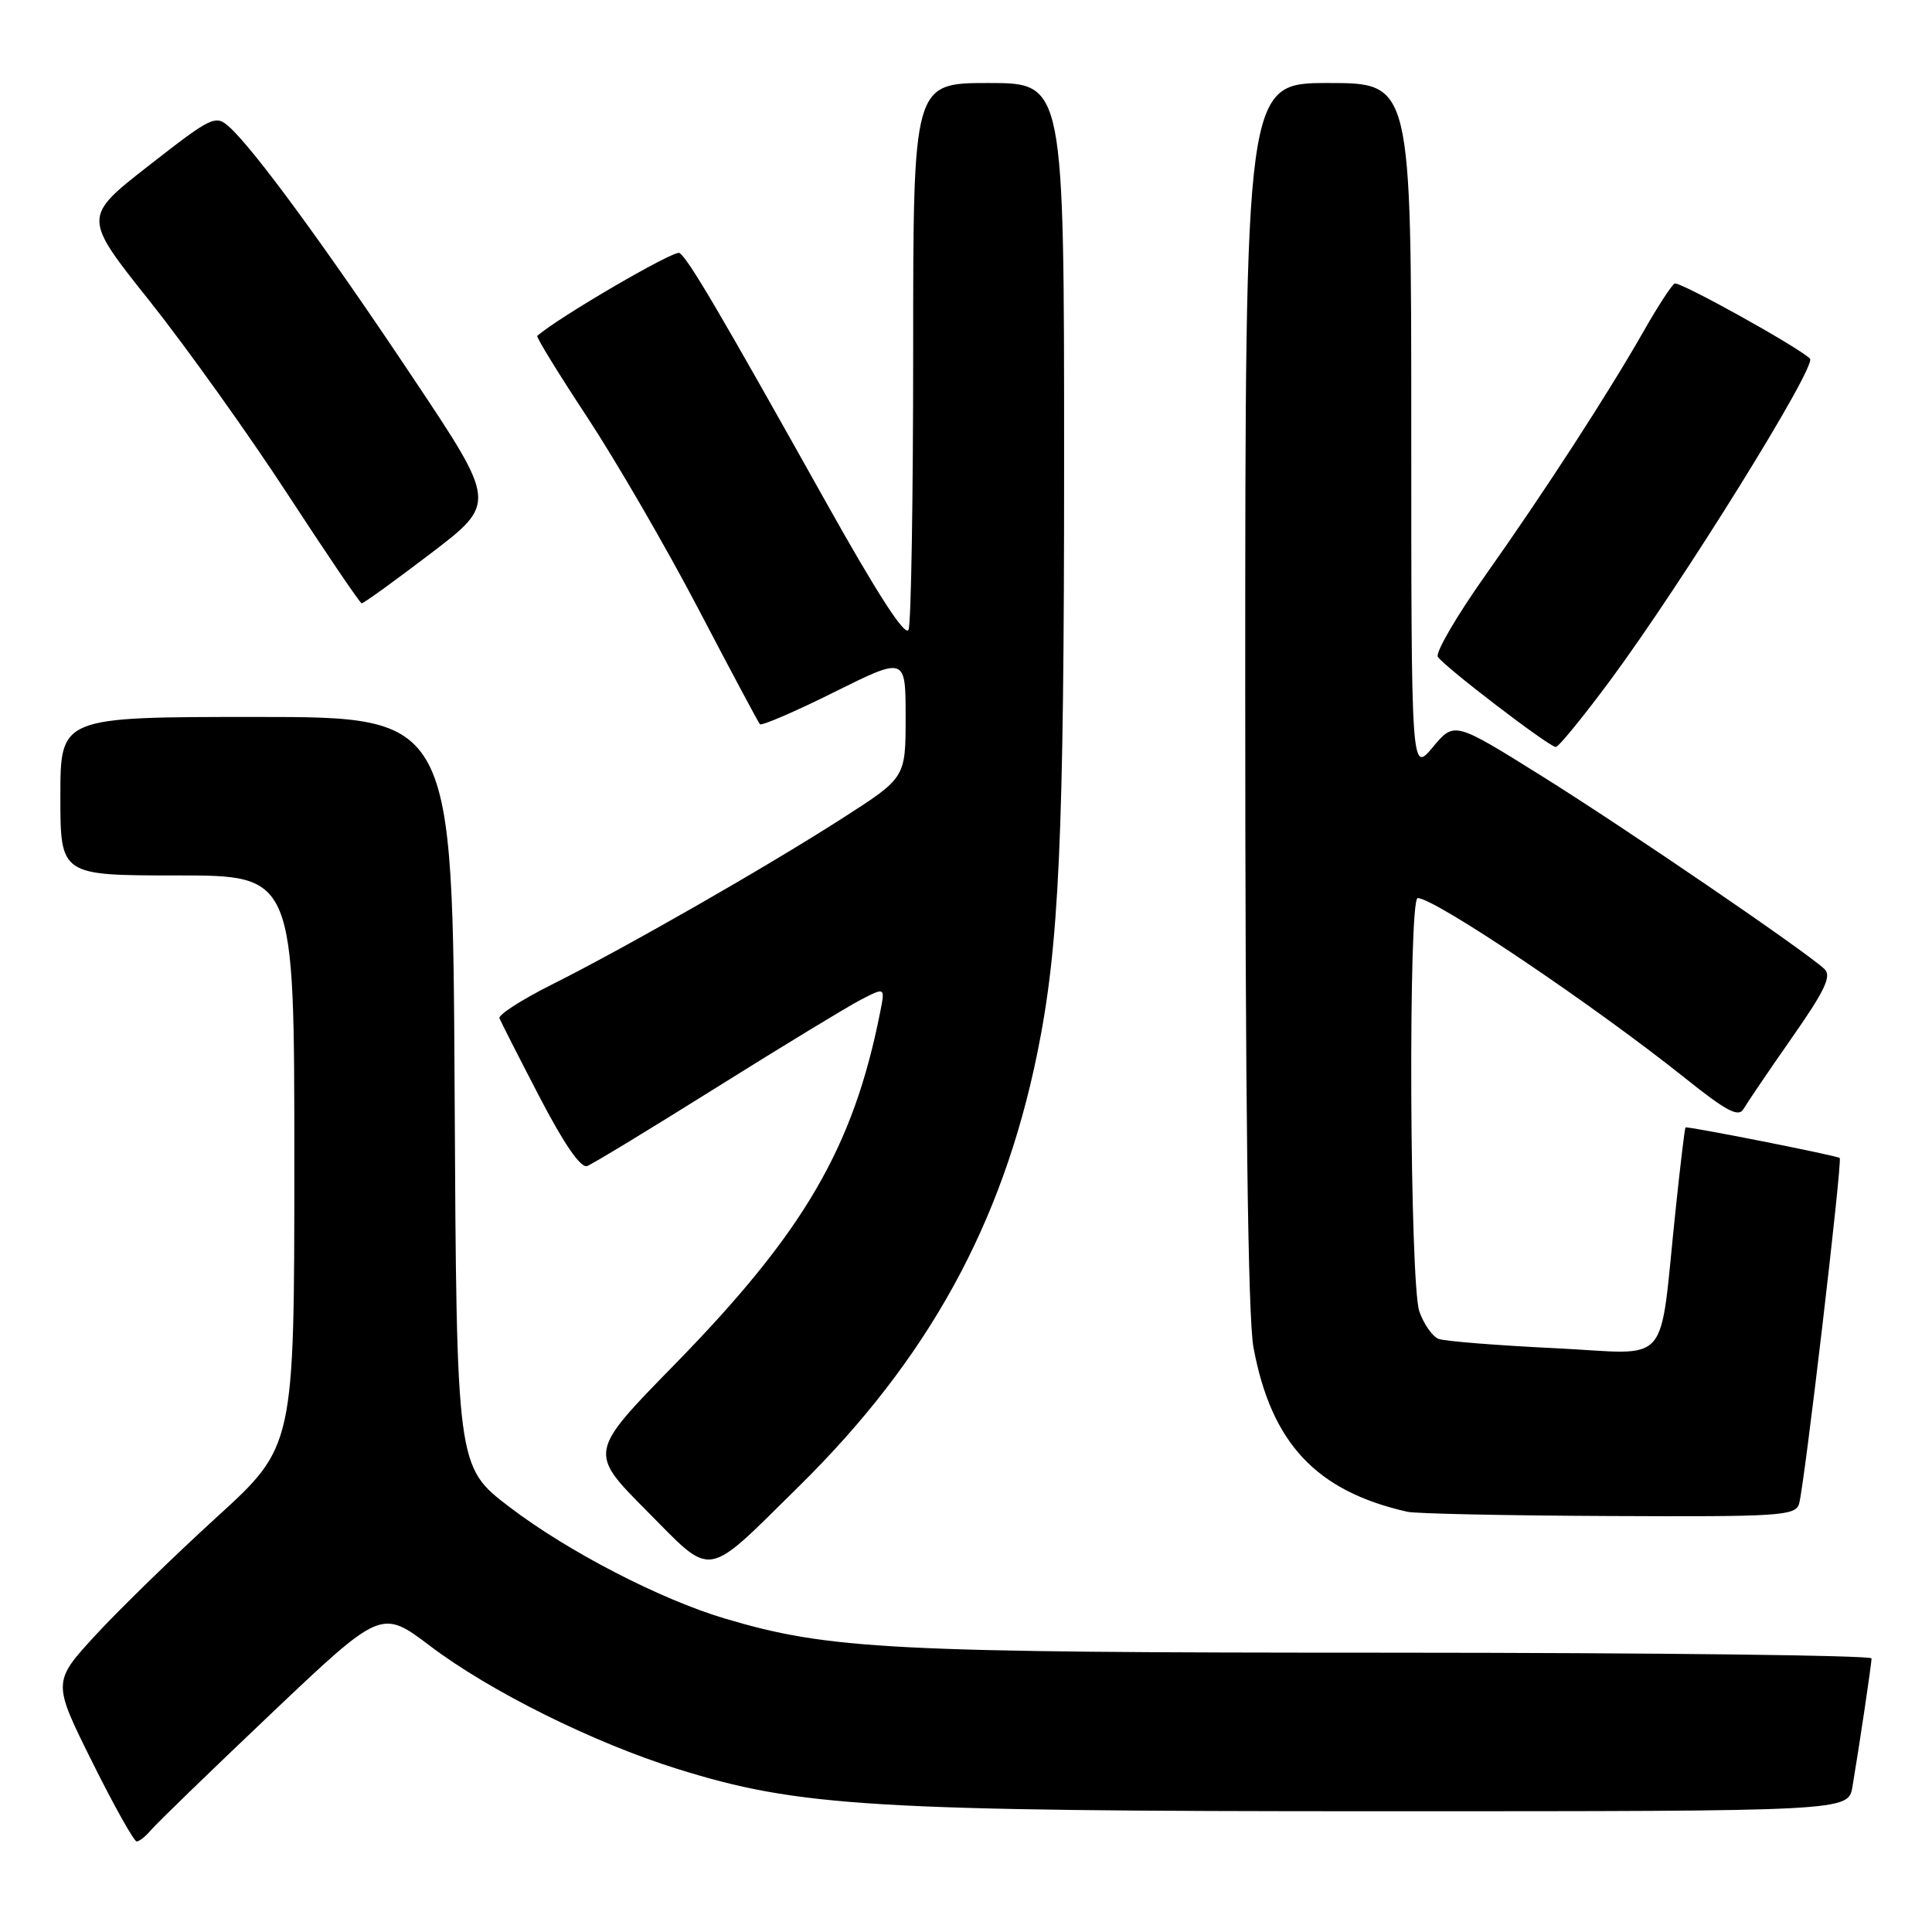 <?xml version="1.0" encoding="UTF-8" standalone="no"?>
<!DOCTYPE svg PUBLIC "-//W3C//DTD SVG 1.1//EN" "http://www.w3.org/Graphics/SVG/1.1/DTD/svg11.dtd" >
<svg xmlns="http://www.w3.org/2000/svg" xmlns:xlink="http://www.w3.org/1999/xlink" version="1.1" viewBox="0 0 256 256">
 <g >
 <path fill="currentColor"
d=" M 20.00 242.50 C 20.69 241.67 27.84 234.74 35.89 227.10 C 50.53 213.21 50.53 213.21 57.02 218.12 C 64.92 224.10 78.66 230.93 89.76 234.39 C 105.86 239.42 115.48 240.00 183.01 240.00 C 244.91 240.00 244.91 240.00 245.46 236.75 C 246.42 231.02 247.98 220.52 247.99 219.75 C 248.00 219.34 219.31 219.00 184.25 218.99 C 117.85 218.99 109.88 218.58 96.00 214.45 C 87.45 211.90 75.19 205.55 67.50 199.68 C 60.50 194.34 60.50 194.34 60.24 144.67 C 59.98 95.00 59.98 95.00 33.99 95.00 C 8.00 95.00 8.00 95.00 8.00 105.50 C 8.00 116.00 8.00 116.00 23.50 116.00 C 39.00 116.00 39.00 116.00 39.00 153.83 C 39.00 191.65 39.00 191.65 28.75 201.00 C 23.11 206.14 15.90 213.16 12.72 216.60 C 6.95 222.87 6.95 222.87 12.20 233.43 C 15.09 239.24 17.75 244.00 18.11 244.00 C 18.46 244.00 19.32 243.32 20.00 242.50 Z  M 105.90 196.91 C 122.96 180.09 132.80 162.22 137.43 139.64 C 140.34 125.43 141.00 111.07 141.00 61.39 C 141.00 11.00 141.00 11.00 131.00 11.00 C 121.00 11.00 121.00 11.00 121.00 46.42 C 121.00 65.90 120.73 82.55 120.39 83.43 C 119.98 84.48 116.25 78.71 109.29 66.26 C 95.34 41.33 91.16 34.22 90.03 33.52 C 89.34 33.09 73.86 42.12 71.19 44.51 C 71.03 44.66 74.01 49.52 77.83 55.31 C 81.64 61.10 88.26 72.51 92.53 80.67 C 96.80 88.83 100.47 95.71 100.69 95.96 C 100.90 96.21 105.34 94.30 110.54 91.71 C 120.00 87.01 120.00 87.01 120.00 95.03 C 120.00 103.04 120.00 103.04 111.75 108.34 C 101.63 114.84 83.01 125.50 73.18 130.43 C 69.16 132.44 66.01 134.47 66.18 134.92 C 66.36 135.38 68.75 140.08 71.50 145.37 C 74.71 151.55 76.96 154.82 77.80 154.51 C 78.51 154.24 86.24 149.55 94.98 144.07 C 103.72 138.60 112.32 133.37 114.08 132.46 C 117.29 130.80 117.29 130.80 116.62 134.15 C 113.06 152.10 106.52 163.29 89.34 180.86 C 78.00 192.45 78.00 192.45 85.67 200.17 C 94.62 209.18 93.22 209.40 105.90 196.91 Z  M 238.39 199.25 C 239.08 196.91 244.15 153.81 243.77 153.44 C 243.46 153.13 223.62 149.21 223.34 149.39 C 223.24 149.45 222.67 154.22 222.06 160.00 C 219.75 181.73 221.76 179.39 205.97 178.64 C 198.34 178.27 191.44 177.72 190.62 177.41 C 189.81 177.10 188.66 175.46 188.07 173.77 C 186.79 170.10 186.58 119.00 187.85 119.00 C 190.12 119.00 211.25 133.23 223.35 142.91 C 228.78 147.25 230.37 148.09 231.03 146.94 C 231.49 146.15 234.36 141.91 237.42 137.53 C 241.81 131.26 242.73 129.32 241.75 128.40 C 239.17 125.99 215.32 109.71 204.23 102.79 C 192.70 95.59 192.70 95.59 189.85 99.01 C 187.00 102.42 187.00 102.42 187.00 56.71 C 187.00 11.00 187.00 11.00 176.00 11.00 C 165.00 11.00 165.00 11.00 165.00 91.82 C 165.00 145.92 165.36 174.58 166.09 178.53 C 168.44 191.23 174.41 197.60 186.50 200.32 C 187.60 200.57 199.61 200.82 213.18 200.88 C 235.88 200.99 237.91 200.86 238.39 199.25 Z  M 213.29 90.25 C 222.92 77.25 240.81 48.44 239.83 47.51 C 238.08 45.87 222.47 37.21 221.89 37.57 C 221.47 37.83 219.65 40.62 217.86 43.77 C 213.12 52.10 204.70 65.09 196.80 76.26 C 193.00 81.63 190.18 86.48 190.52 87.03 C 191.29 88.28 205.25 98.96 206.15 98.98 C 206.51 98.99 209.72 95.06 213.29 90.25 Z  M 57.07 73.34 C 65.81 66.67 65.81 66.67 54.74 50.09 C 43.23 32.83 33.62 19.71 30.36 16.80 C 28.55 15.19 28.07 15.42 19.72 21.94 C 10.97 28.77 10.97 28.77 19.83 39.89 C 24.69 46.01 32.91 57.51 38.09 65.45 C 43.27 73.39 47.69 79.91 47.92 79.94 C 48.15 79.98 52.26 77.00 57.07 73.34 Z "/>
</g>
</svg>